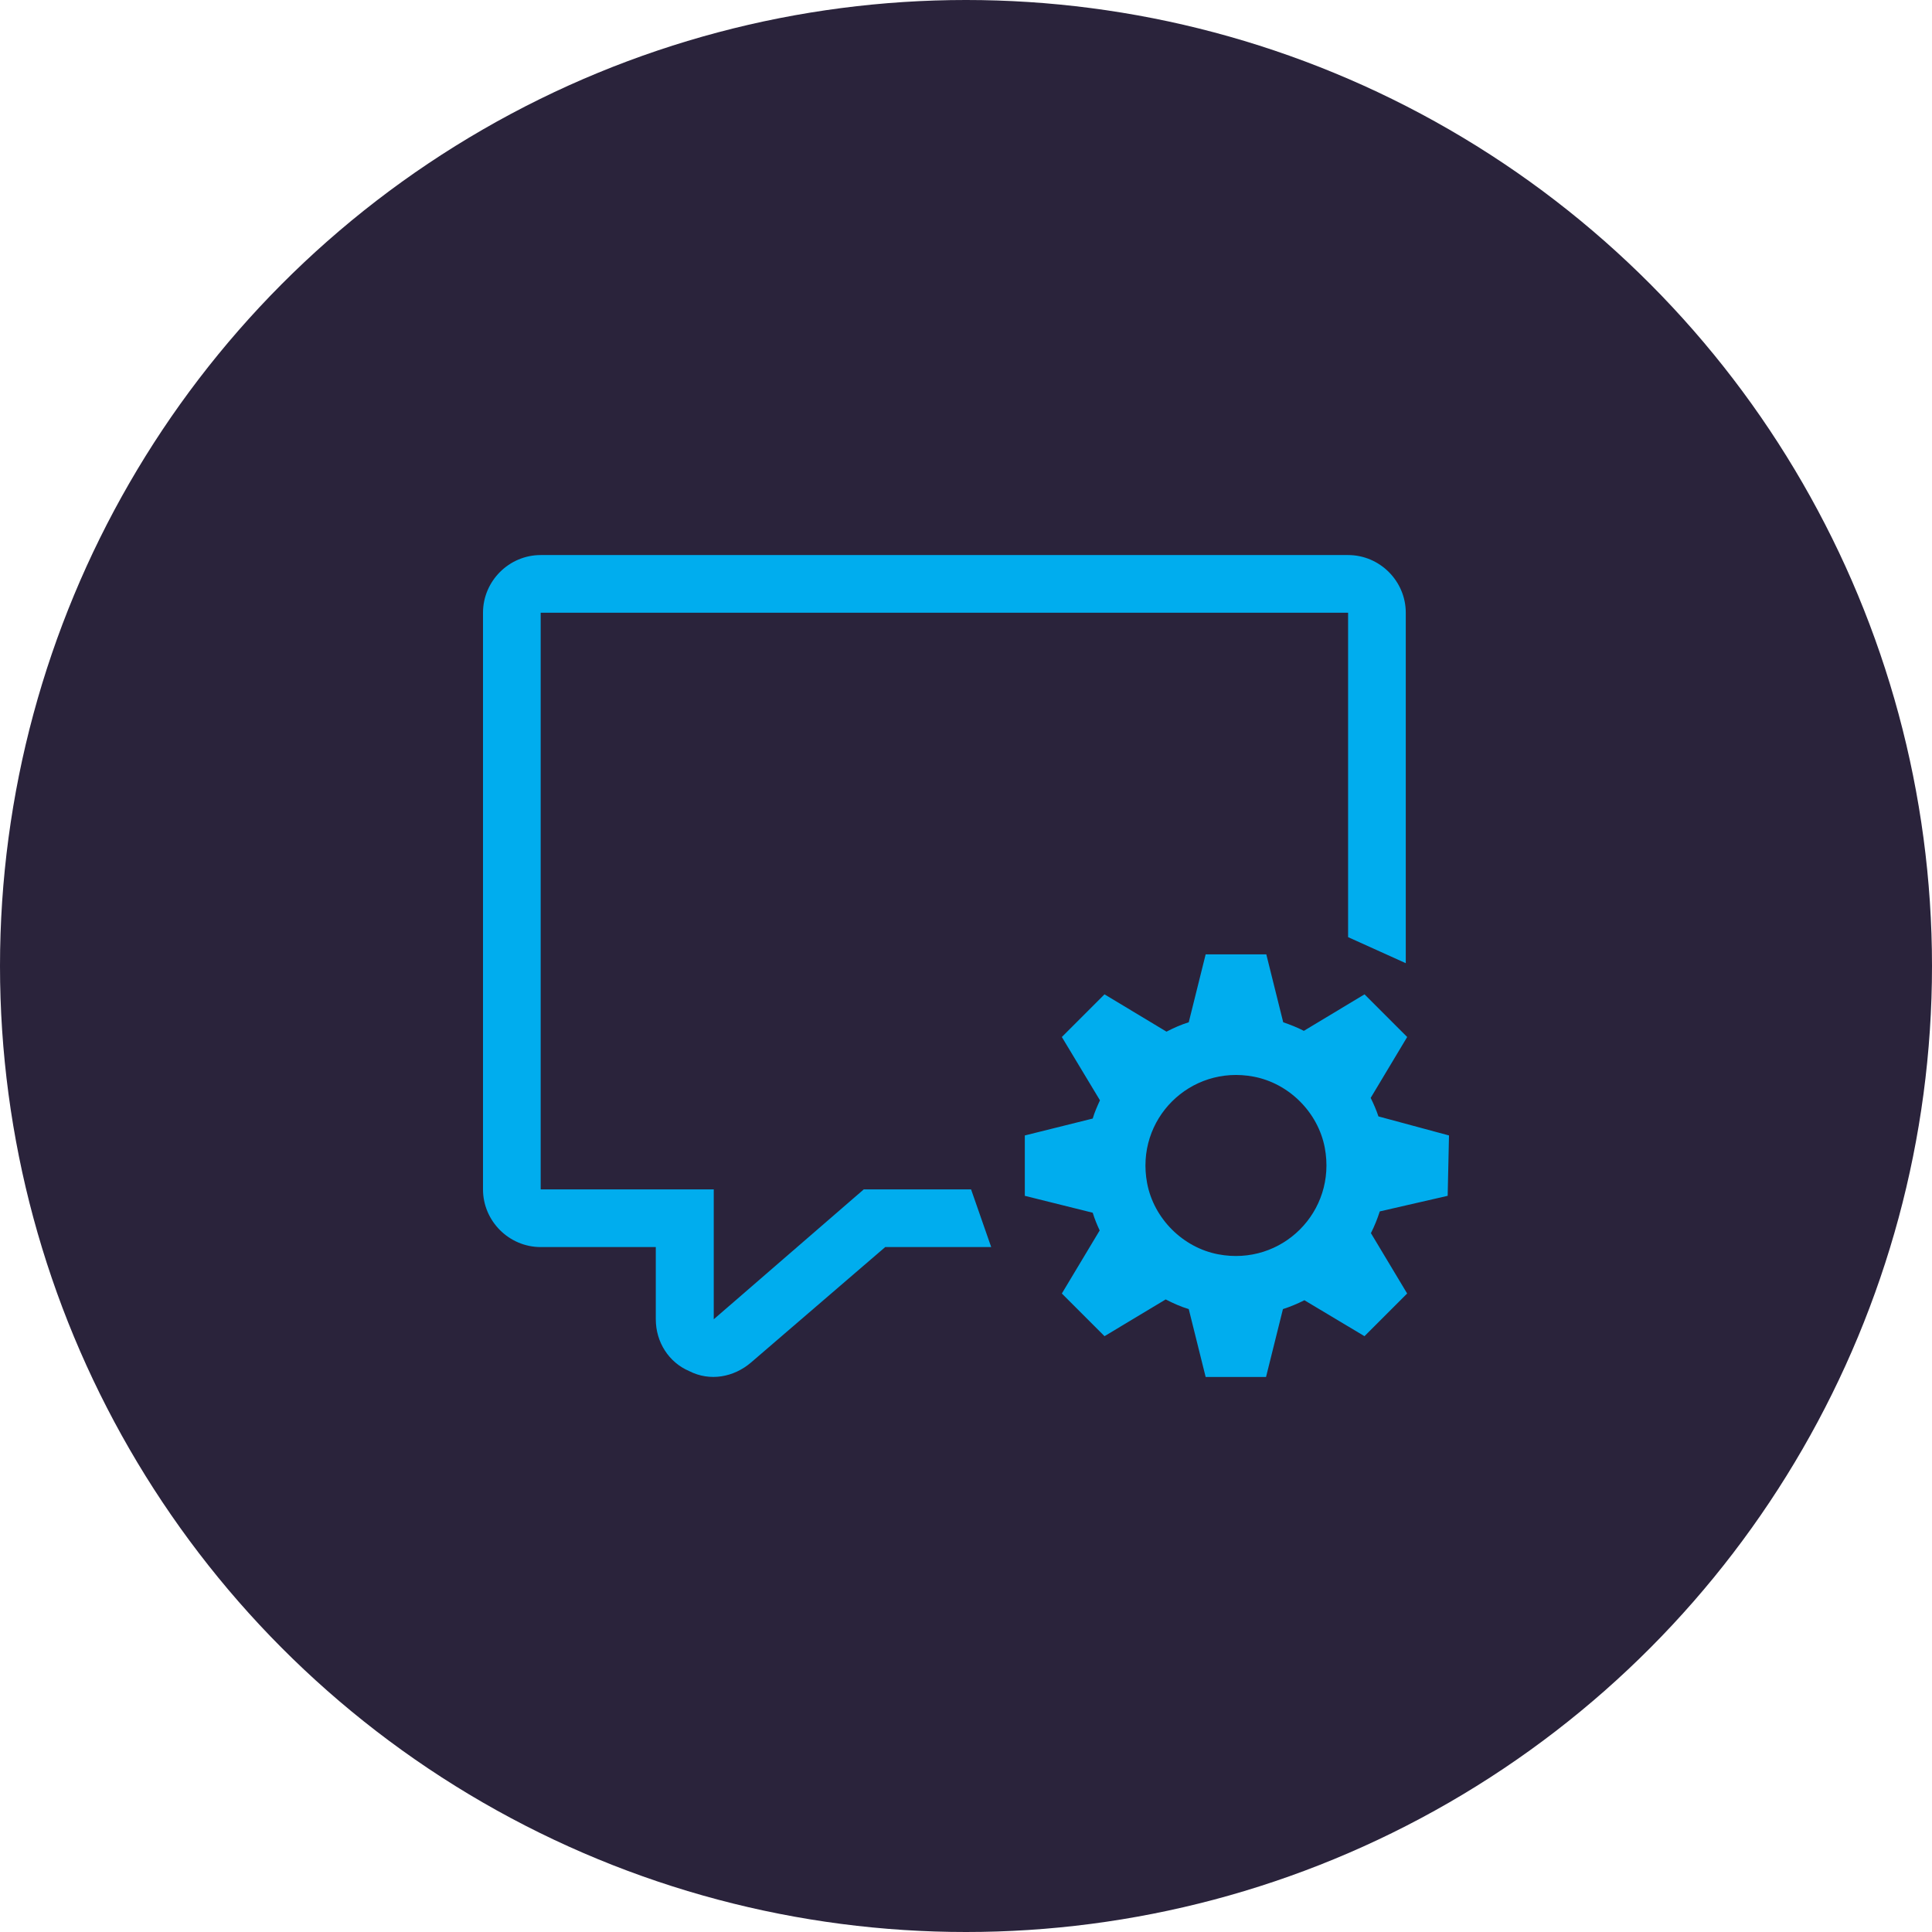 <?xml version="1.0" encoding="iso-8859-1"?>
<!-- Generator: Adobe Illustrator 26.3.1, SVG Export Plug-In . SVG Version: 6.00 Build 0)  -->
<svg version="1.1" id="Layer_1" xmlns="http://www.w3.org/2000/svg" xmlns:xlink="http://www.w3.org/1999/xlink" x="0px" y="0px"
	 width="48px" height="48px" viewBox="0 0 48 48" style="enable-background:new 0 0 48 48;" xml:space="preserve">
<circle style="fill:#2A233B;" cx="24" cy="24" r="24"/>
<g>
	<path style="fill:none;" d="M31.147,26.75c-1.58-0.3-2.947,1.06-2.647,2.647c0.167,0.88,0.887,1.6,1.767,1.767
		c1.58,0.3,2.947-1.06,2.647-2.647C32.747,27.637,32.027,26.917,31.147,26.75z"/>
	
		<line style="fill:none;stroke:#01A0C6;stroke-width:0;stroke-linecap:round;stroke-linejoin:round;" x1="24.127" y1="29.55" x2="24.133" y2="29.55"/>
	<path style="fill:#00ADEE;" d="M21.46,29.55l-3.727,3.227V29.55h-4.3V15.223h20.06v8.06l1.433,0.647v-8.707
		c0-0.787-0.647-1.433-1.433-1.433h-20.06c-0.787,0-1.433,0.647-1.433,1.433V29.55c0,0.787,0.647,1.433,1.433,1.433h2.86v1.793
		c0,0.573,0.327,1.073,0.827,1.287c0.52,0.267,1.113,0.153,1.54-0.213l3.333-2.867h2.633l-0.5-1.433H21.46z"/>
	<path style="fill:#00ADEE;" d="M35.967,29.71L36,28.21l-1.753-0.473c-0.053-0.16-0.12-0.313-0.193-0.46l0.907-1.513l-1.06-1.06
		l-1.507,0.907c-0.167-0.087-0.34-0.153-0.513-0.213l-0.42-1.687h-1.507l-0.42,1.687c-0.193,0.06-0.373,0.14-0.553,0.233
		l-1.54-0.927l-1.06,1.06l0.947,1.573c-0.067,0.147-0.133,0.293-0.18,0.453l-1.687,0.42v1.5l1.687,0.42
		c0.047,0.153,0.107,0.3,0.173,0.44l-0.94,1.567l1.06,1.06l1.52-0.913c0.18,0.093,0.373,0.18,0.573,0.24l0.42,1.687h1.5l0.42-1.687
		c0.187-0.06,0.36-0.133,0.533-0.22l1.493,0.893l1.06-1.06l-0.9-1.5c0.087-0.173,0.16-0.353,0.22-0.54L35.967,29.71z M30.267,31.163
		c-0.88-0.167-1.6-0.887-1.767-1.767c-0.3-1.587,1.067-2.947,2.647-2.647c0.88,0.167,1.6,0.887,1.767,1.767
		C33.213,30.103,31.847,31.463,30.267,31.163z"/>
</g>
</svg>
